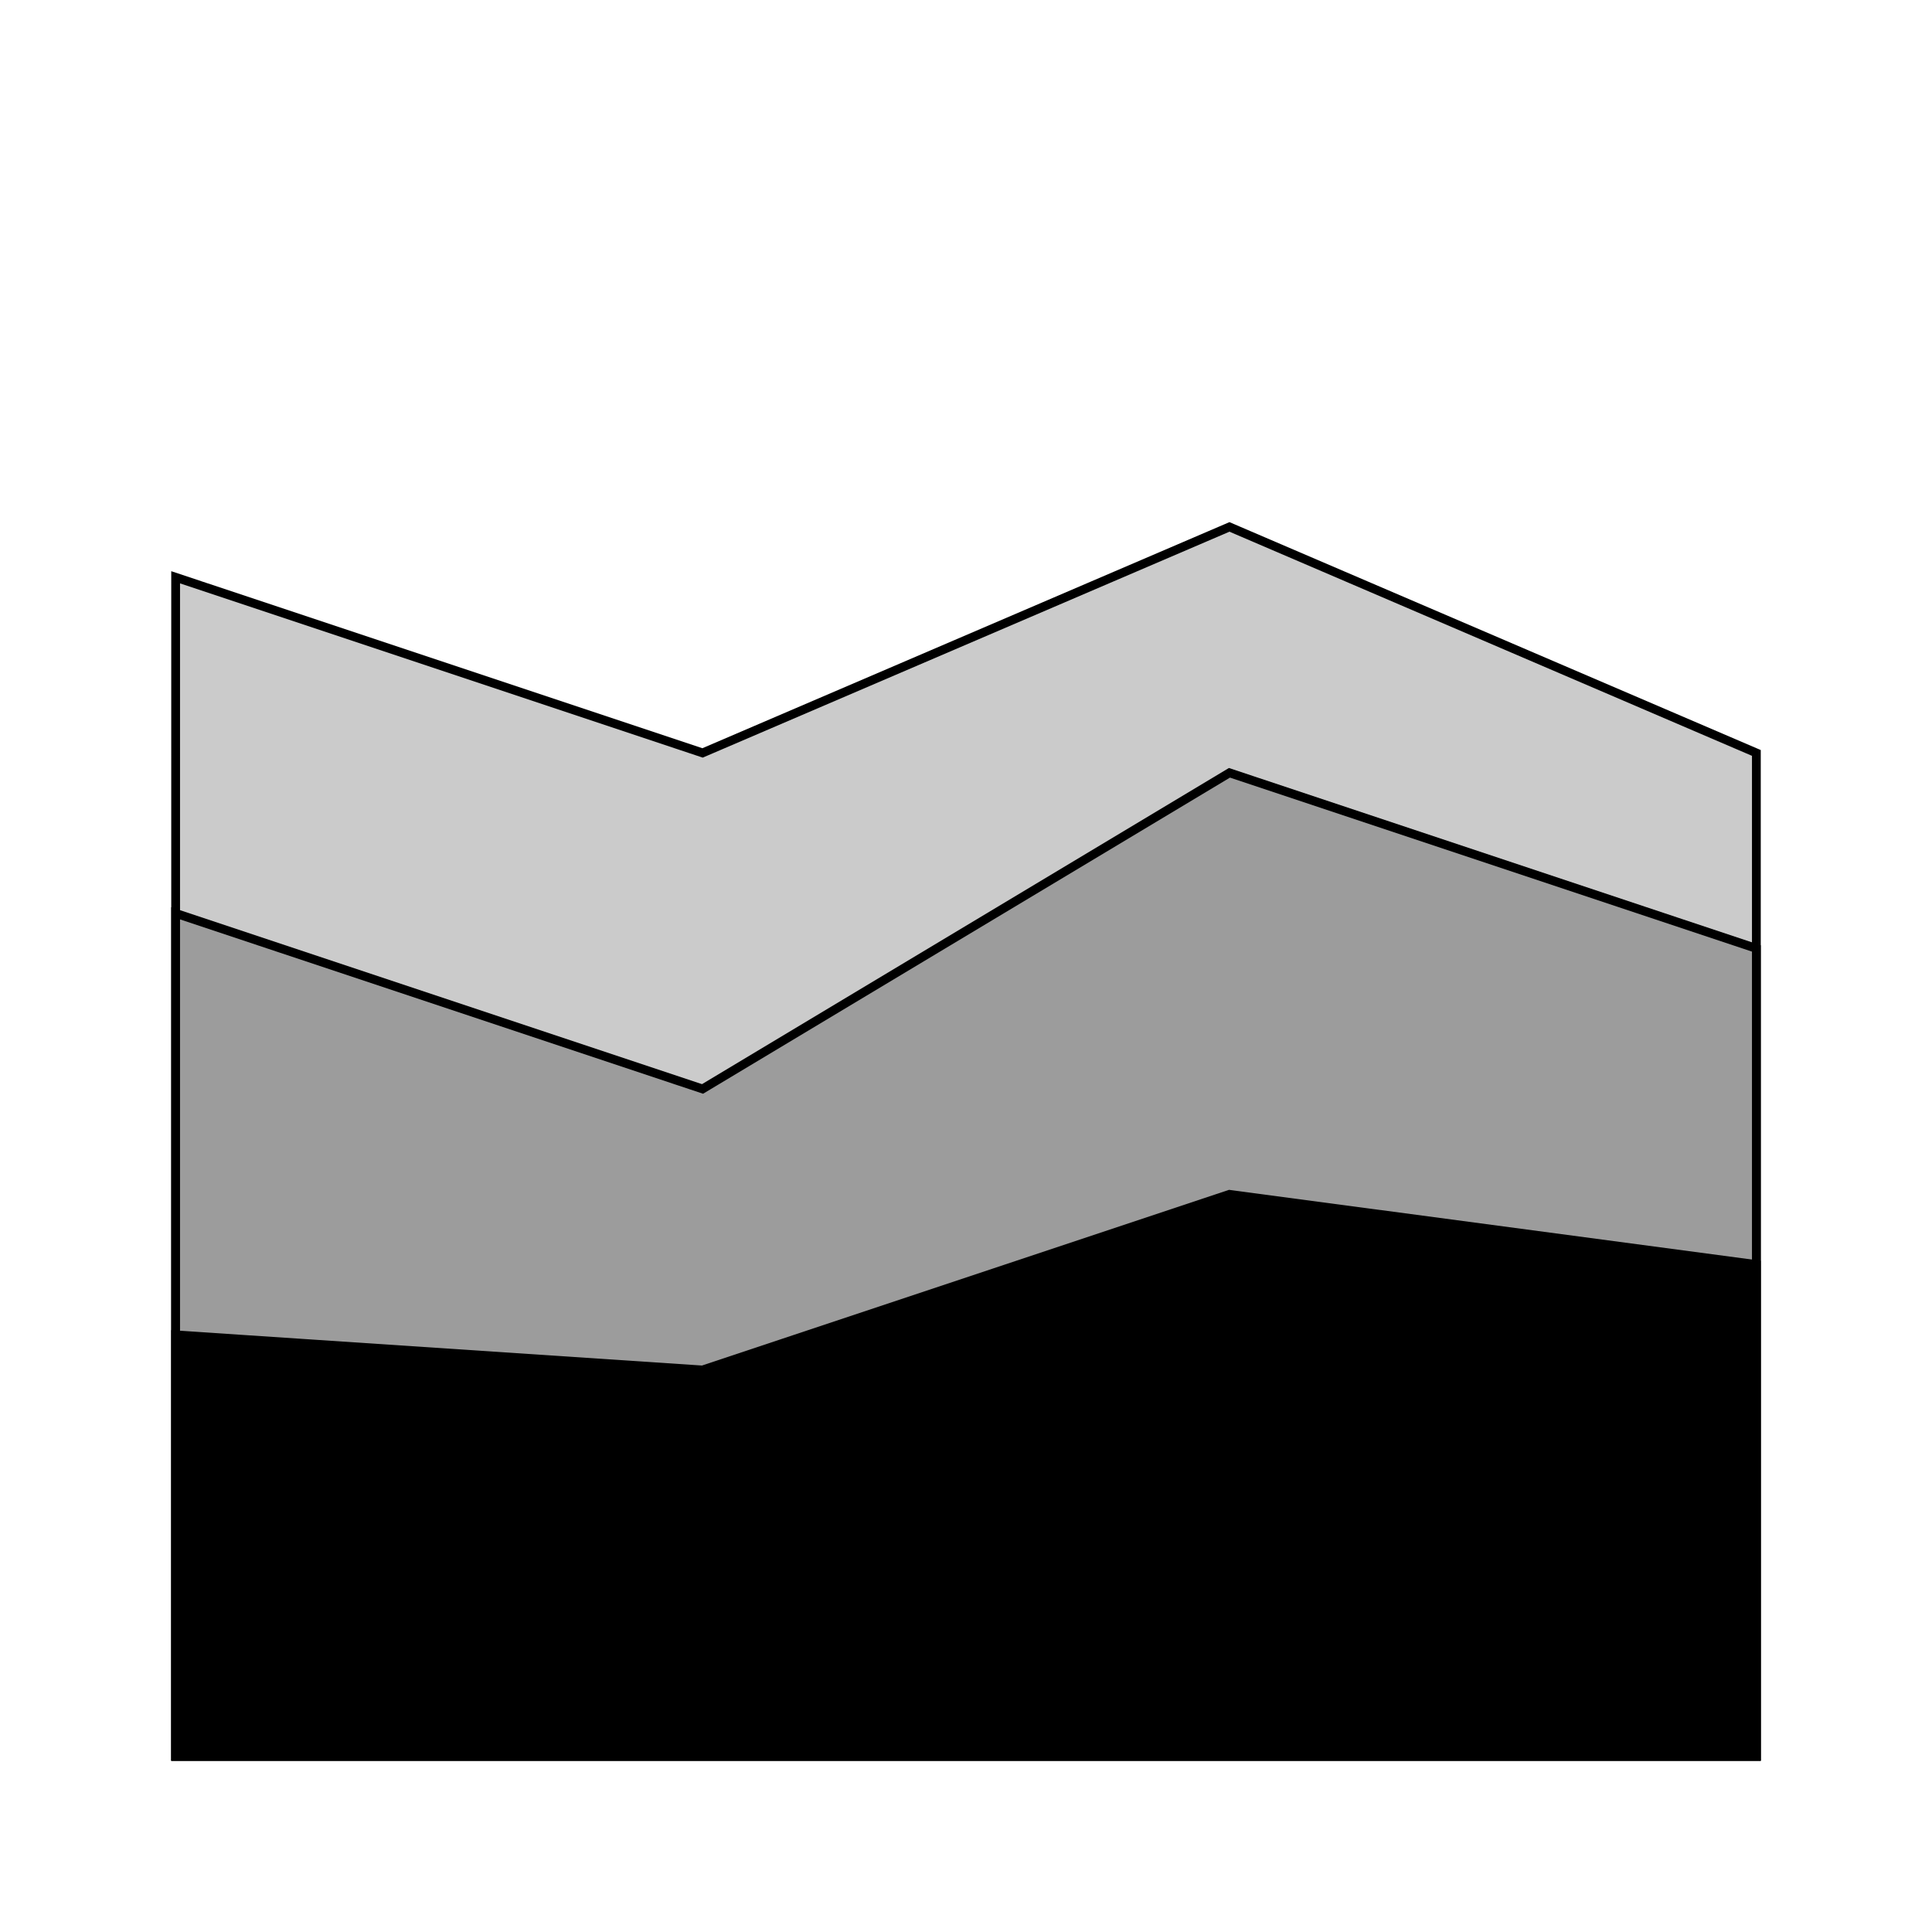 <?xml version="1.0" encoding="UTF-8" standalone="no"?>
<svg
   xmlns:dc="http://purl.org/dc/elements/1.1/"
   xmlns:cc="http://creativecommons.org/ns#"
   xmlns:rdf="http://www.w3.org/1999/02/22-rdf-syntax-ns#"
   xmlns:svg="http://www.w3.org/2000/svg"
   xmlns="http://www.w3.org/2000/svg"
   xmlns:xlink="http://www.w3.org/1999/xlink"
   width="22cm"
   height="22cm"
   viewBox="0 0 220 220"
   version="1.1"
   id="svg8">
  <defs
     id="defs2">
    <linearGradient
       id="linearGradient5514">
      <stop
         style="stop-color:#b3b3b3;stop-opacity:0"
         offset="0"
         id="stop5510" />
      <stop
         id="stop5520"
         offset="0.479"
         style="stop-color:#b3b3b3;stop-opacity:1" />
      <stop
         style="stop-color:#b3b3b3;stop-opacity:0.01"
         offset="1"
         id="stop5512" />
    </linearGradient>
    <linearGradient
       xlink:href="#linearGradient5514"
       id="linearGradient5518"
       x1="151.181"
       y1="811.701"
       x2="75.591"
       y2="320.362"
       gradientUnits="userSpaceOnUse"
       gradientTransform="matrix(0.265,0,0,0.265,0,72.237)" />
    <filter
       style="color-interpolation-filters:sRGB"
       id="filter5549"
       x="-0.05"
       width="1.099"
       y="-0.076"
       height="1.152">
      <feGaussianBlur
         stdDeviation="4.125"
         id="feGaussianBlur5551" />
    </filter>
  </defs>
  <g
     id="layer1"
     transform="translate(0,-77)">
    <path
       id="path4547"
       d="m 20,277 h 180 l 1e-5,-114.263 L 140,137 l -60,25.737 -60,-20 z"
       style="fill:#cbcbcb;fill-opacity:1;stroke:#000000;stroke-width:1;stroke-linecap:butt;stroke-linejoin:miter;stroke-miterlimit:4;stroke-dasharray:none;stroke-opacity:1" />
    <path
       style="fill:#9c9c9c;fill-opacity:1;stroke:#000000;stroke-width:1;stroke-linecap:butt;stroke-linejoin:miter;stroke-miterlimit:4;stroke-dasharray:none;stroke-opacity:1"
       d="m 20,277 h 180 l 1e-5,-92 -60,-20 -60,36 -60,-20 z"
       id="path4545" />
    <path
       id="path4541"
       d="m 20,277 h 180 l 1e-5,-56 -60,-8 -60,20 -60,-4 z"
       style="fill:#000000;stroke:#000000;stroke-width:1;stroke-linecap:butt;stroke-linejoin:miter;stroke-opacity:1;fill-opacity:1;stroke-miterlimit:4;stroke-dasharray:none" />
  </g>
</svg>
